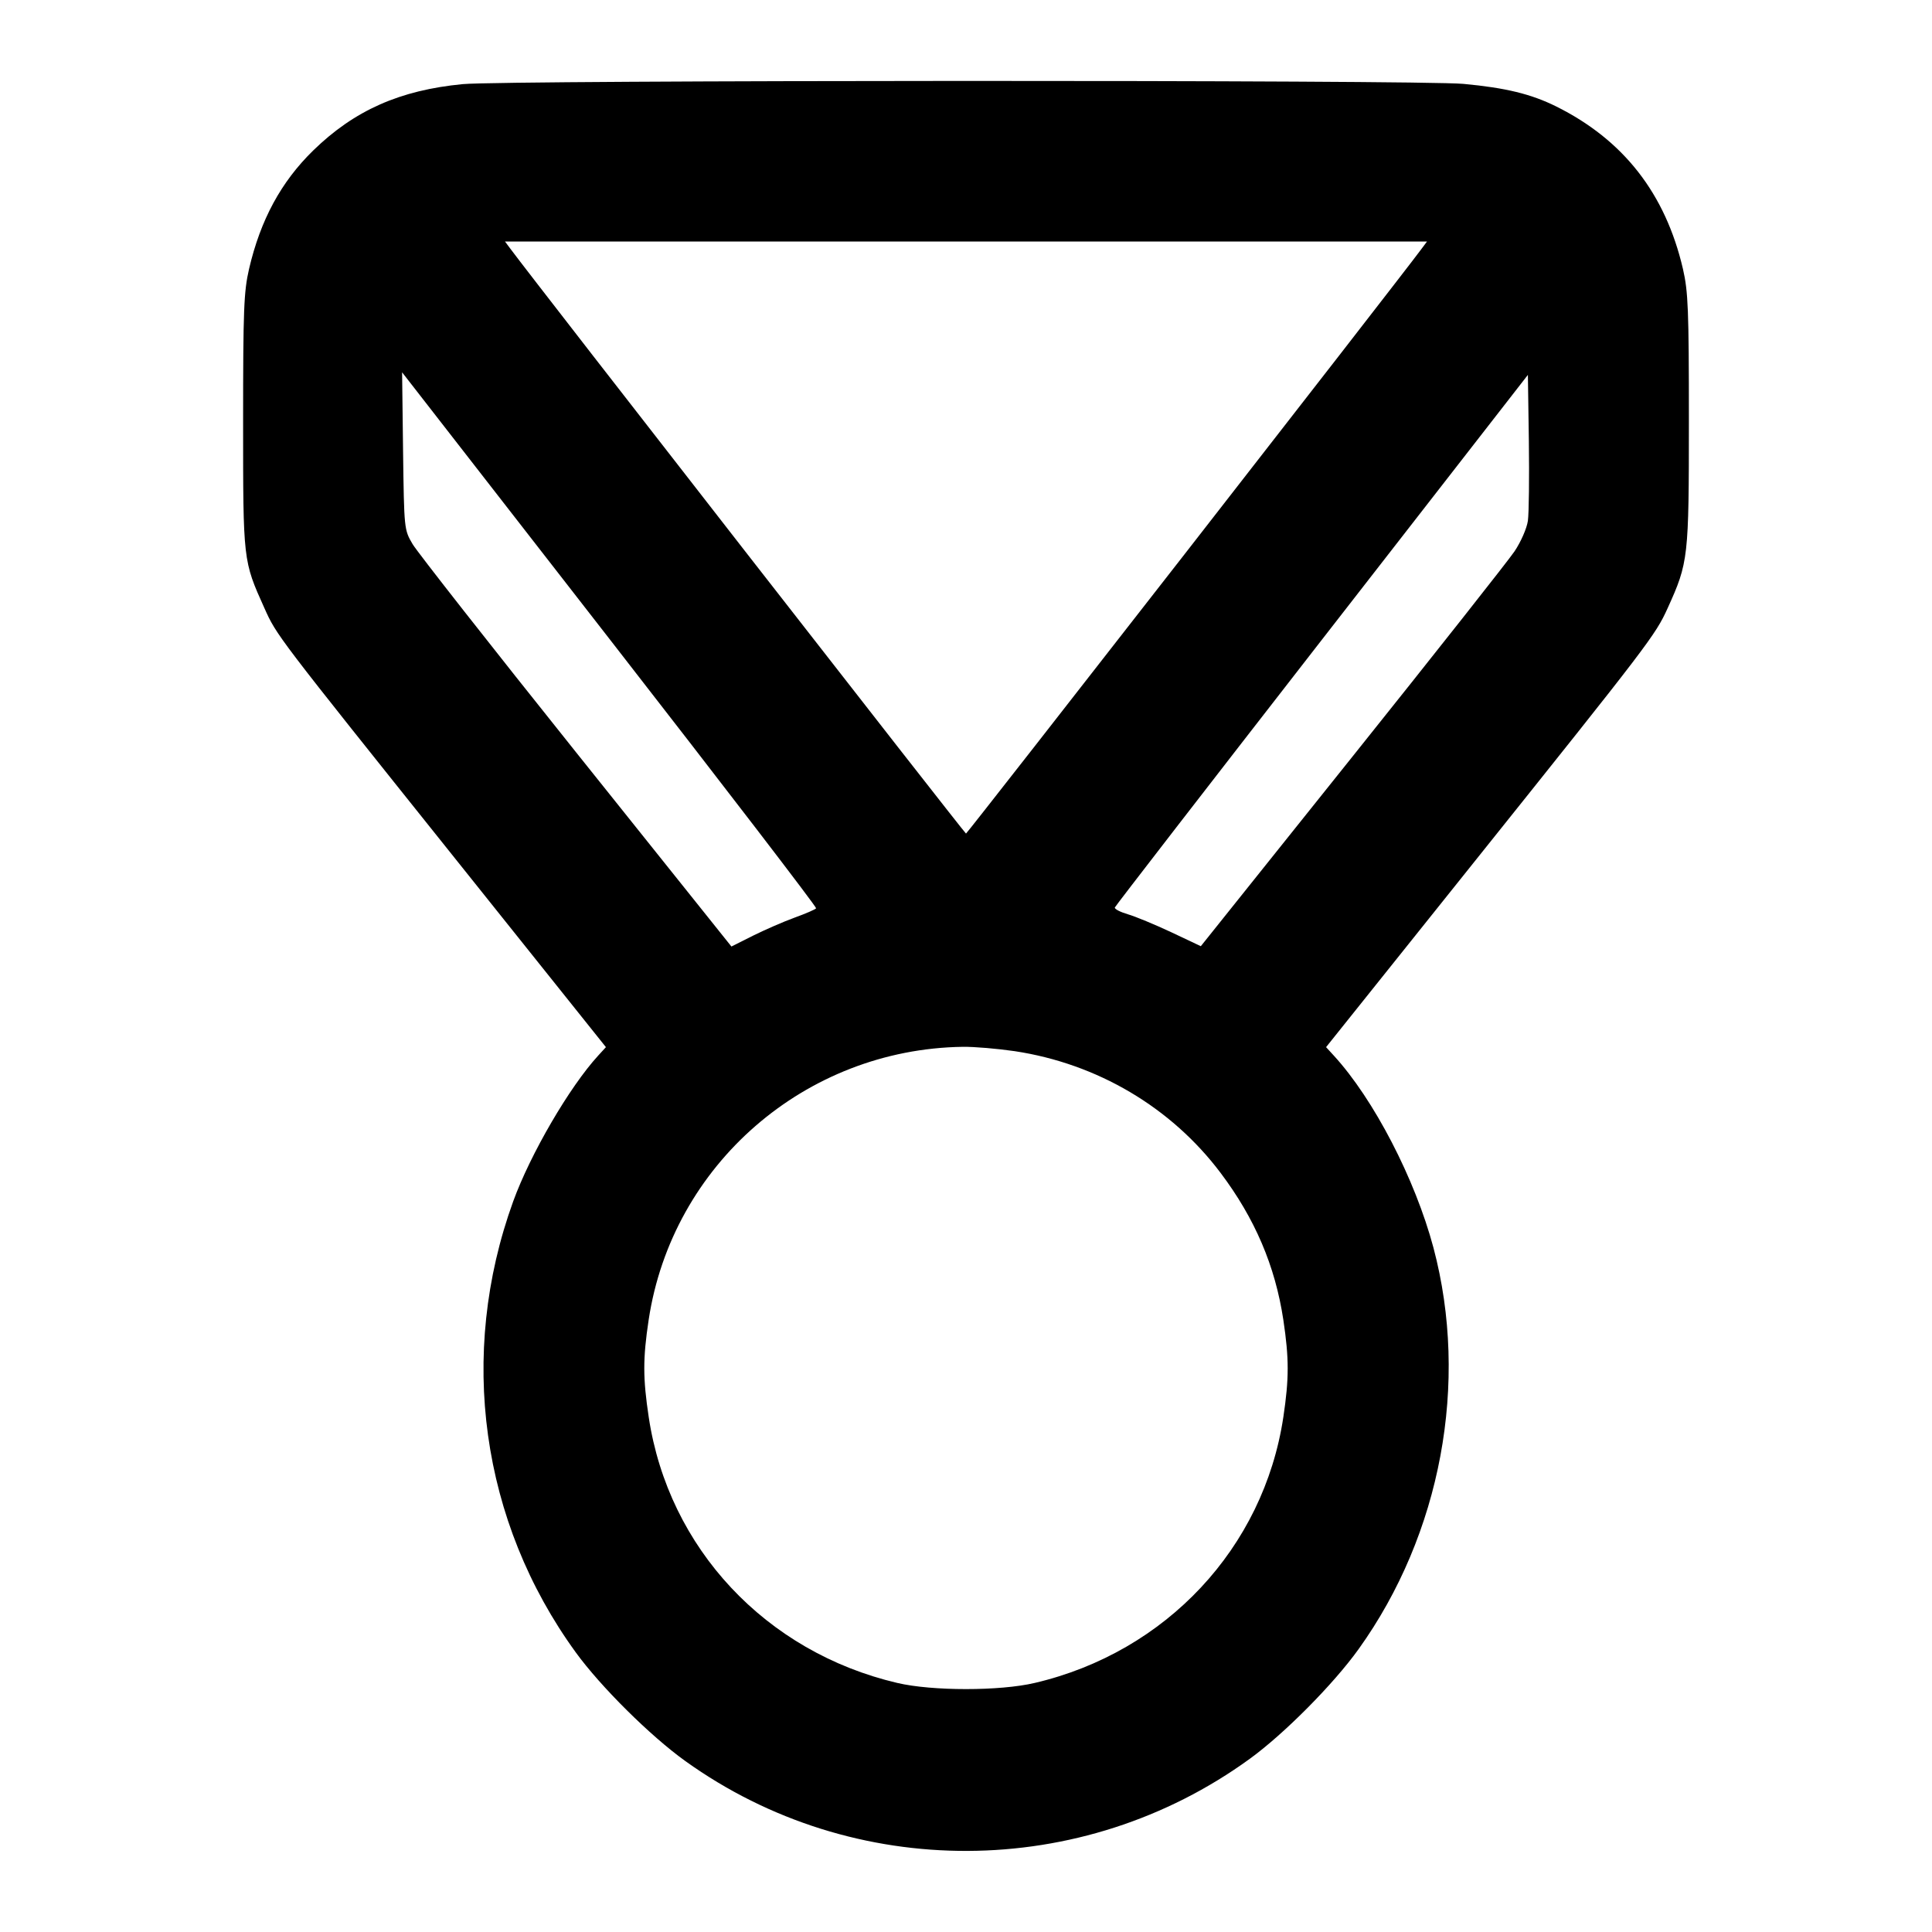 <svg width="24" height="24" viewBox="0 0 24 24" fill="none" xmlns="http://www.w3.org/2000/svg"><path d="M5.749 1.045 C 4.967 1.120,4.402 1.371,3.890 1.870 C 3.491 2.260,3.236 2.731,3.094 3.340 C 3.029 3.623,3.020 3.841,3.020 5.240 C 3.020 6.974,3.019 6.964,3.284 7.553 C 3.437 7.894,3.429 7.883,5.613 10.614 L 7.527 13.008 7.430 13.114 C 7.074 13.503,6.589 14.335,6.375 14.924 C 5.685 16.828,5.973 18.903,7.152 20.526 C 7.462 20.953,8.080 21.566,8.514 21.877 C 10.602 23.375,13.440 23.364,15.526 21.848 C 15.953 21.538,16.566 20.920,16.877 20.486 C 17.901 19.059,18.252 17.175,17.807 15.500 C 17.579 14.646,17.066 13.655,16.570 13.114 L 16.473 13.008 18.308 10.714 C 20.490 7.987,20.564 7.890,20.716 7.555 C 20.974 6.986,20.980 6.935,20.980 5.220 C 20.980 3.841,20.971 3.623,20.906 3.340 C 20.688 2.404,20.167 1.737,19.329 1.321 C 19.019 1.168,18.706 1.091,18.180 1.042 C 17.646 0.991,6.275 0.994,5.749 1.045 M17.653 3.099 C 17.333 3.530,12.015 10.355,12.000 10.355 C 11.985 10.355,6.667 3.530,6.347 3.099 L 6.273 3.000 12.000 3.000 L 17.727 3.000 17.653 3.099 M10.138 11.283 C 10.130 11.297,10.009 11.349,9.871 11.399 C 9.733 11.449,9.500 11.551,9.353 11.624 L 9.086 11.758 7.159 9.349 C 6.099 8.024,5.185 6.859,5.126 6.760 C 5.020 6.580,5.020 6.578,5.007 5.602 L 4.995 4.625 7.574 7.941 C 8.993 9.765,10.147 11.269,10.138 11.283 M18.980 6.470 C 18.966 6.565,18.893 6.731,18.814 6.849 C 18.736 6.964,17.828 8.115,16.795 9.406 L 14.917 11.754 14.549 11.580 C 14.346 11.485,14.103 11.384,14.009 11.357 C 13.915 11.329,13.843 11.292,13.849 11.273 C 13.855 11.255,15.012 9.759,16.420 7.948 L 18.980 4.657 18.992 5.478 C 18.998 5.930,18.993 6.376,18.980 6.470 M12.605 13.058 C 13.631 13.213,14.548 13.755,15.161 14.568 C 15.588 15.134,15.841 15.726,15.942 16.395 C 16.014 16.879,16.014 17.121,15.942 17.605 C 15.697 19.229,14.485 20.524,12.854 20.906 C 12.422 21.008,11.578 21.008,11.146 20.906 C 9.512 20.523,8.304 19.232,8.059 17.606 C 7.986 17.121,7.985 16.879,8.058 16.395 C 8.349 14.469,10.003 13.032,11.960 13.004 C 12.103 13.002,12.393 13.027,12.605 13.058 " stroke="none" fill-rule="evenodd" fill="black"></path></svg>